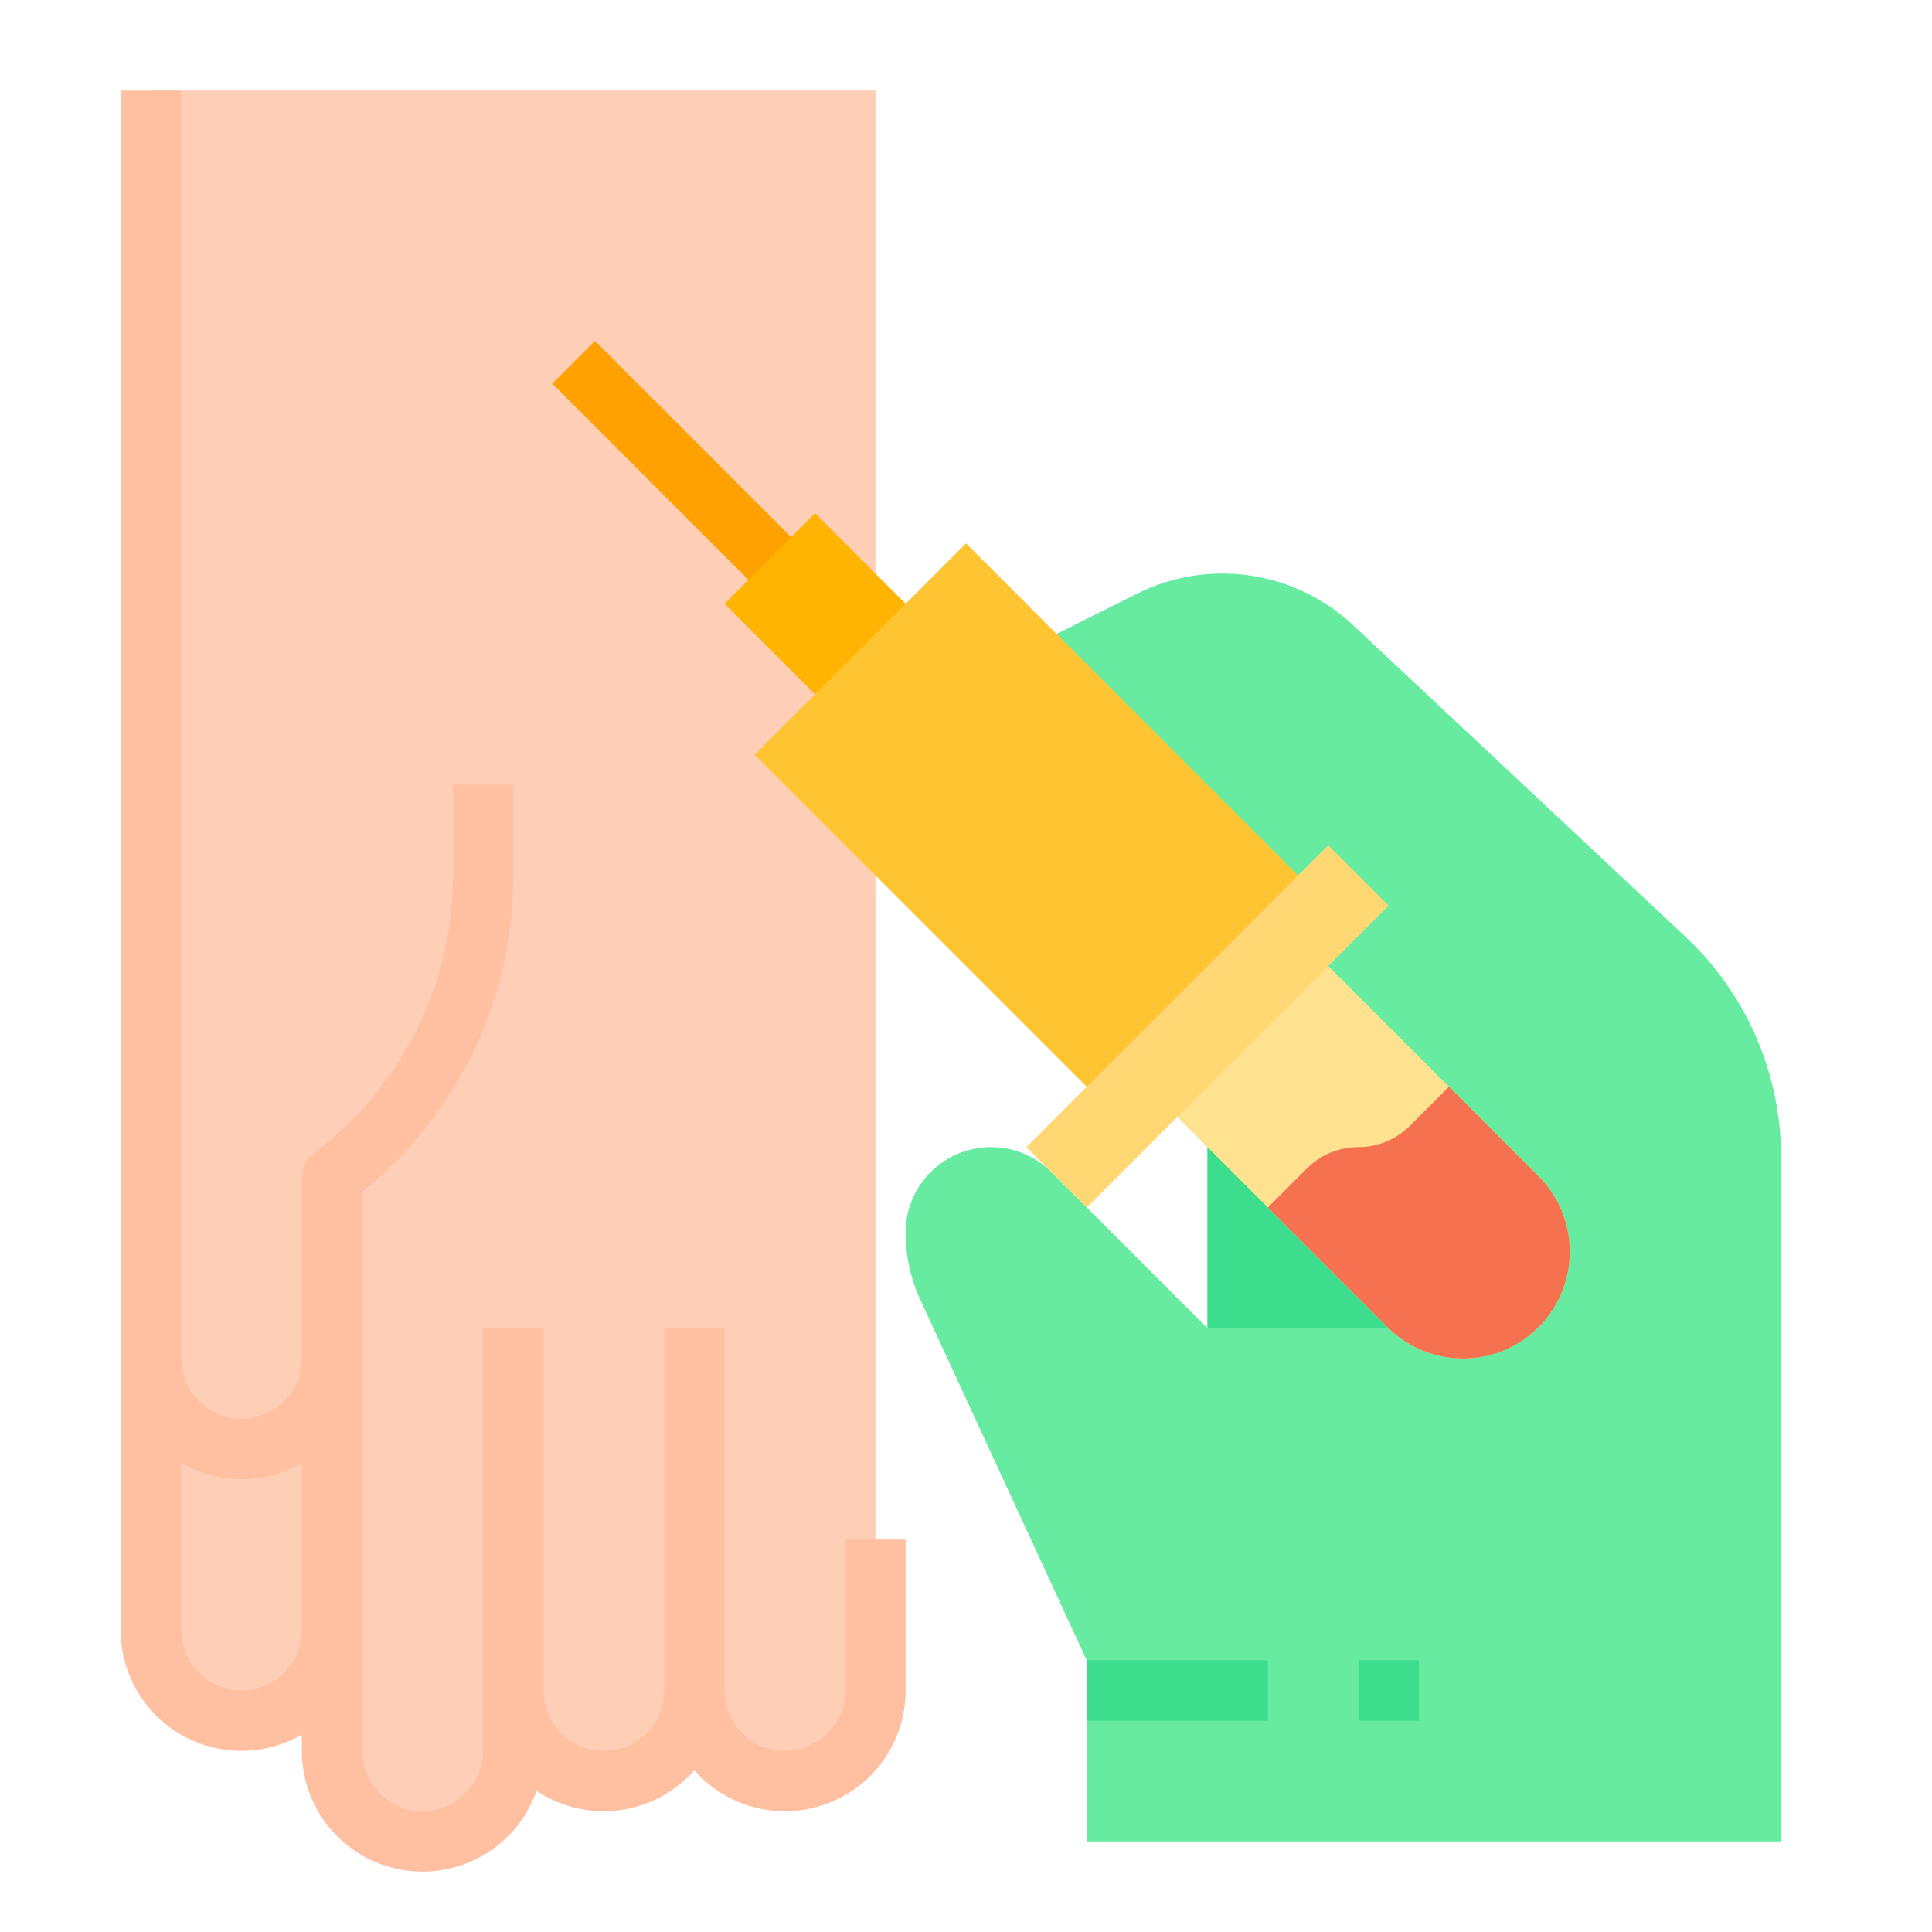 <?xml version="1.0" ?><svg id="flat" viewBox="0 0 512 512" xmlns="http://www.w3.org/2000/svg"><path d="M320,352l-41.373-41.373a22.627,22.627,0,0,0-16-6.627h0A22.627,22.627,0,0,0,240,326.627v0a42.673,42.673,0,0,0,3.928,17.883L288,440v48H472V306.659a80,80,0,0,0-25.285-58.363l-88.097-82.591A50.672,50.672,0,0,0,323.962,152h0a50.672,50.672,0,0,0-22.661,5.35L256,180l64,92Z" style="fill:#67eba0"/><rect height="56" style="fill:#3cde8d" width="64" x="320" y="296"/><path d="M184,448a24,24,0,0,0,24,24h0a24,24,0,0,0,24-24V24H40V432a24,24,0,0,0,24,24h0a24,24,0,0,0,24-24v32a24,24,0,0,0,24,24h0a24,24,0,0,0,24-24V448a24,24,0,0,0,24,24h0a24,24,0,0,0,24-24Z" style="fill:#ffceb6"/><rect height="79.196" style="fill:#ffa100" transform="translate(-34.96 163.598) rotate(-45)" width="16" x="172" y="84.402"/><polygon points="225.608 193.608 192 160 216 136 247.87 167.87 225.608 193.608" style="fill:#ffb401"/><rect height="16" style="fill:#3cde8d" width="48" x="288" y="440"/><rect height="16" style="fill:#3cde8d" width="16" x="360" y="440"/><path d="M224,408v40a16,16,0,0,1-32,0V352H176v96a16,16,0,0,1-32,0V352H128V464a16,16,0,0,1-32,0V315.843A107.336,107.336,0,0,0,136,232V208H120v24a91.422,91.422,0,0,1-34.479,71.738l-2.519,2.015A7.998,7.998,0,0,0,80,312v48a16,16,0,0,1-32,0V24H32V432a31.975,31.975,0,0,0,48,27.695V464a31.997,31.997,0,0,0,62.196,10.576A31.933,31.933,0,0,0,184,469.132,31.979,31.979,0,0,0,240,448V408ZM64,448a16.018,16.018,0,0,1-16-16V387.695a31.884,31.884,0,0,0,32,0V432A16.018,16.018,0,0,1,64,448Z" style="fill:#ffbfa1"/><rect height="135.989" style="fill:#ffc431" transform="translate(-74.758 259.677) rotate(-45)" width="79.196" x="236.481" y="152.085"/><path d="M416,331.72a28.28,28.28,0,0,1-48.28,20l-63.56-63.56,40-40L407.72,311.72A28.276,28.276,0,0,1,416,331.72Z" style="fill:#ffe28f"/><path d="M416,331.72a28.28,28.28,0,0,1-48.28,20L336,320l10.34-10.34A19.316,19.316,0,0,1,360,304a19.308,19.308,0,0,0,13.66-5.66L384,288l23.72,23.72A28.276,28.276,0,0,1,416,331.72Z" style="fill:#f5714f"/><rect height="22.627" style="fill:#ffd873" transform="translate(-98.607 305.941) rotate(-45)" width="113.137" x="263.431" y="260.686"/></svg>